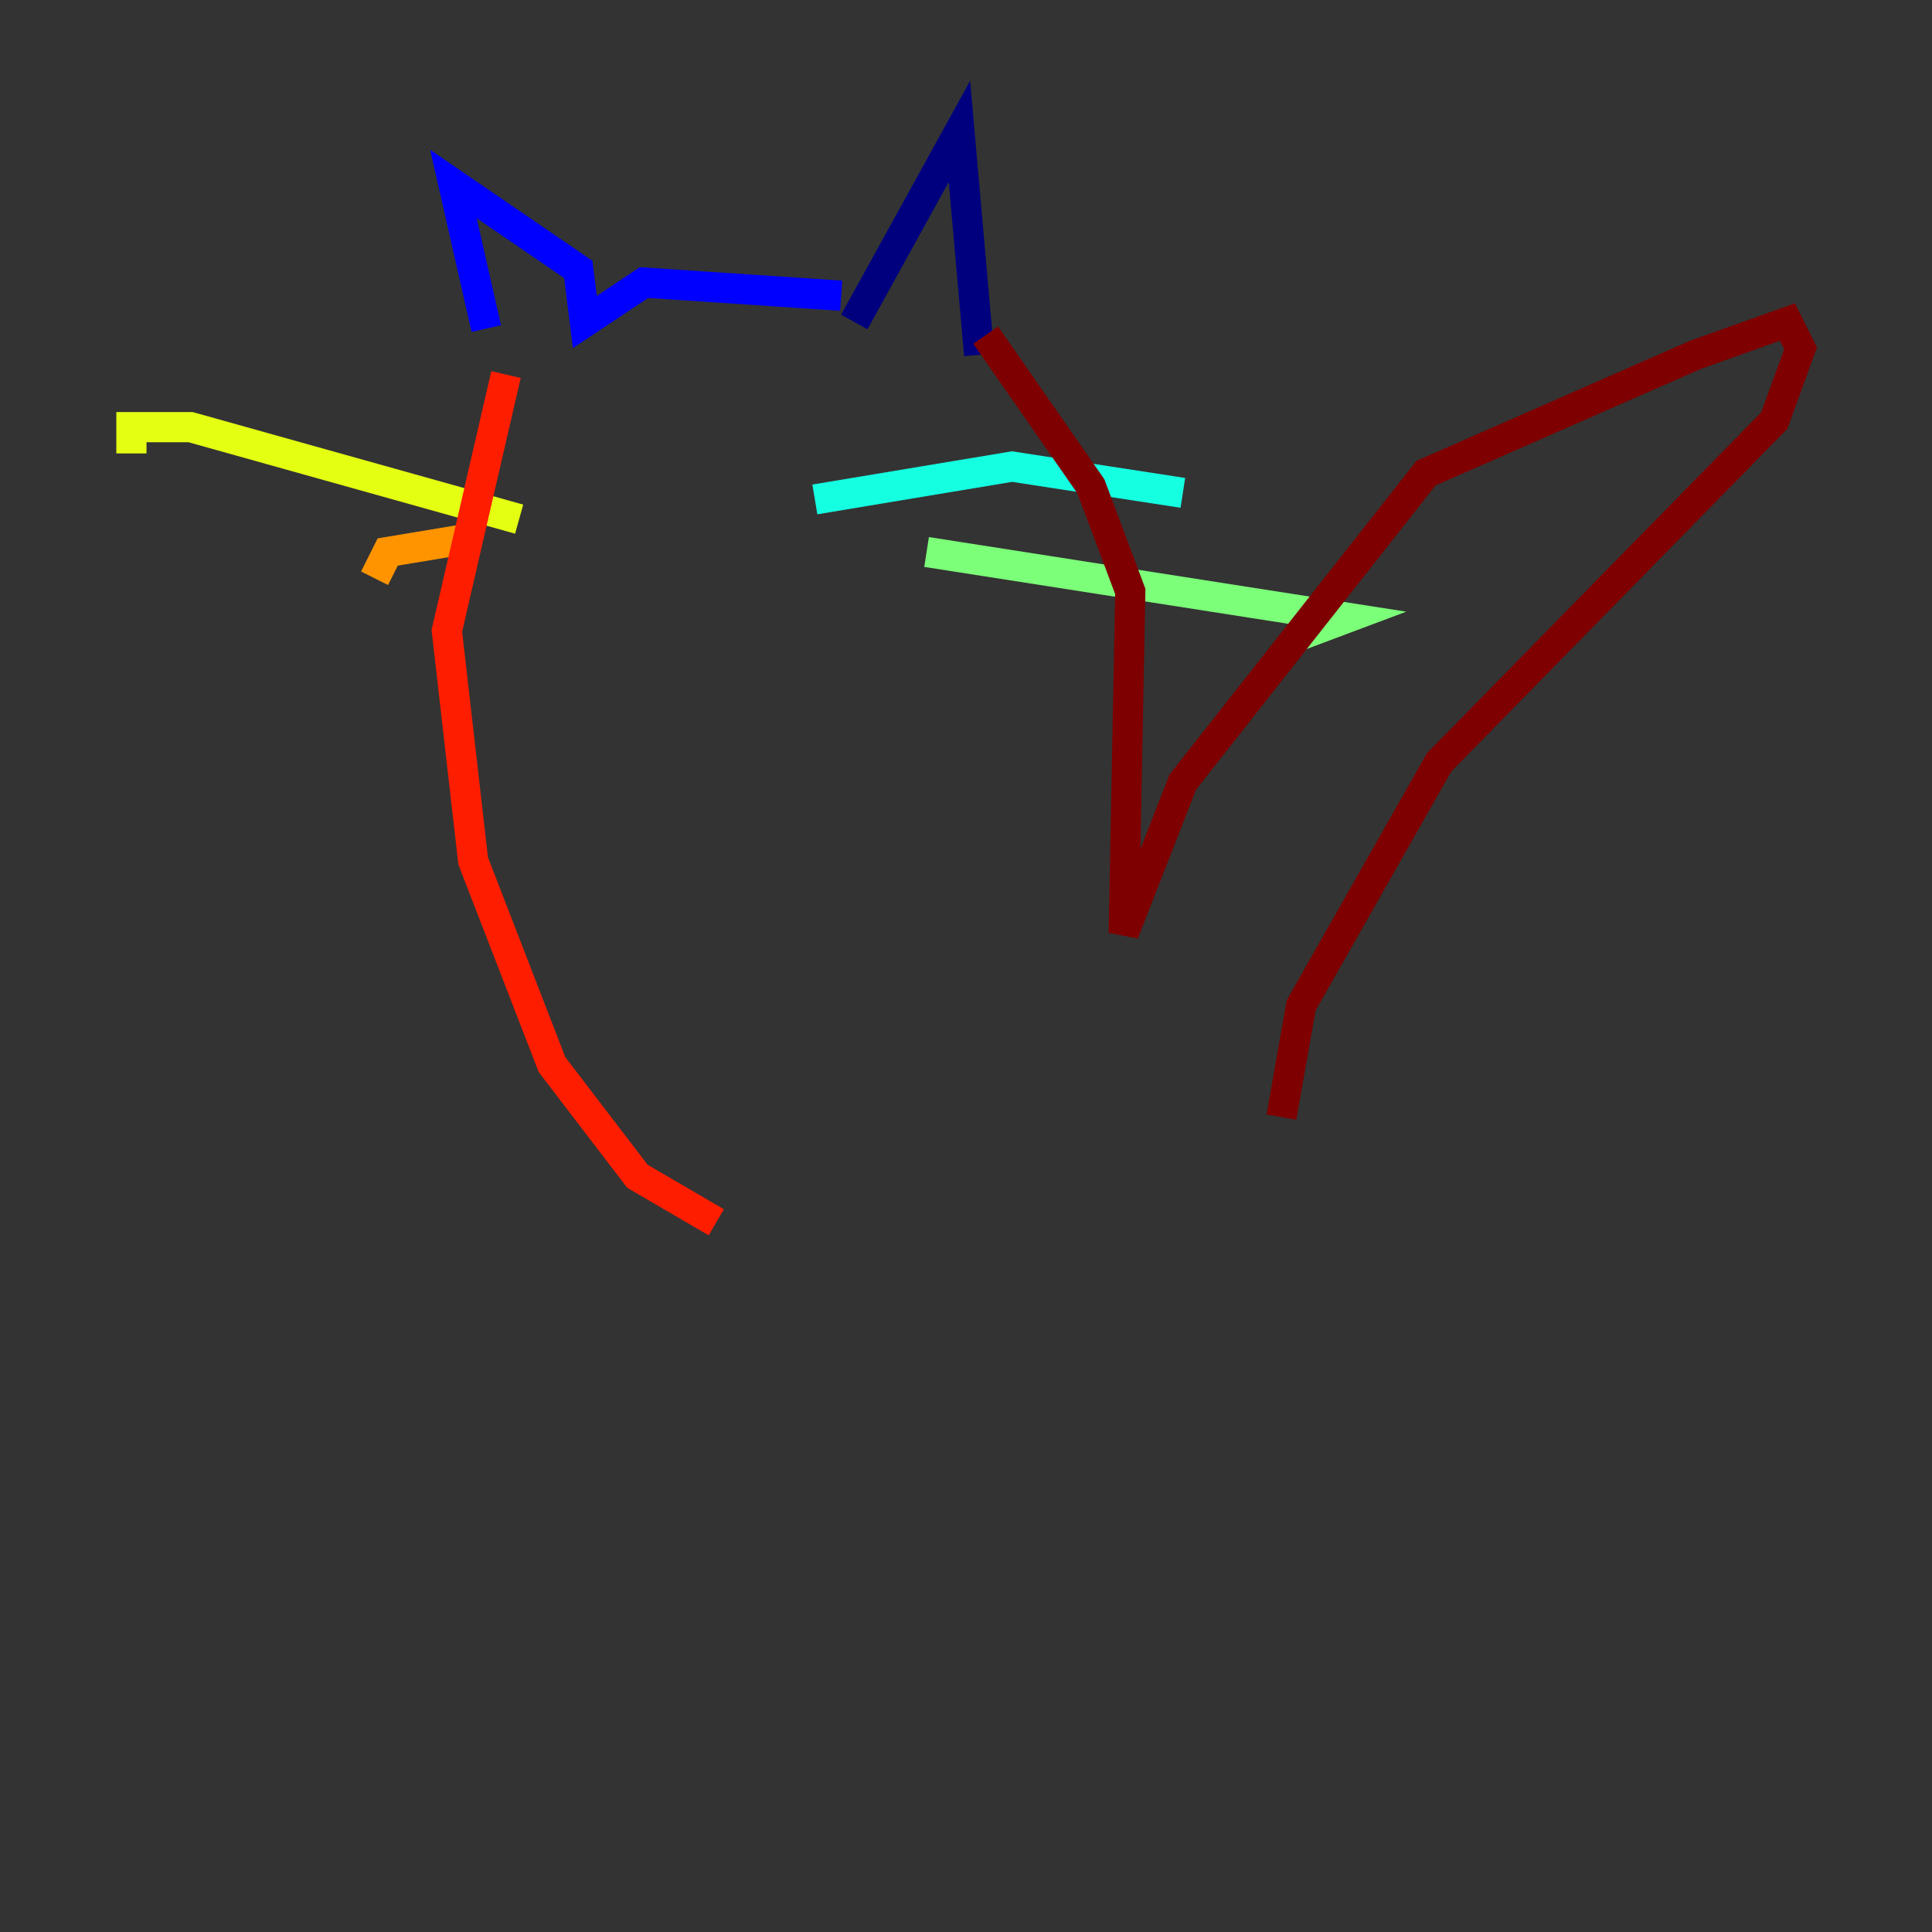 <?xml version="1.0" encoding="utf-8" ?>
<svg baseProfile="tiny" height="128" version="1.2" viewBox="0,0,128,128" width="128" xmlns="http://www.w3.org/2000/svg" xmlns:ev="http://www.w3.org/2001/xml-events" xmlns:xlink="http://www.w3.org/1999/xlink"><rect x="0" y="0" width="128" height="128" fill="#333333" stroke="none"/><defs /><polyline fill="none" points="56.599,21.333 63.565,8.707 64.871,23.51" stroke="#00007f" stroke-width="2" /><polyline fill="none" points="55.728,19.592 42.667,18.721 38.748,21.333 38.313,17.85 30.041,12.191 32.218,21.769" stroke="#0000ff" stroke-width="2" /><polyline fill="none" points="43.537,33.088 43.537,33.088" stroke="#0080ff" stroke-width="2" /><polyline fill="none" points="53.986,33.088 67.048,30.912 78.367,32.653" stroke="#15ffe1" stroke-width="2" /><polyline fill="none" points="61.388,36.571 89.252,40.925 85.769,42.231" stroke="#7cff79" stroke-width="2" /><polyline fill="none" points="34.395,34.395 12.626,28.299 8.707,28.299 8.707,30.041" stroke="#e4ff12" stroke-width="2" /><polyline fill="none" points="30.912,35.701 25.687,36.571 24.816,38.313" stroke="#ff9400" stroke-width="2" /><polyline fill="none" points="33.524,24.816 29.605,41.796 31.347,57.034 36.571,70.531 42.231,77.932 47.456,80.98" stroke="#ff1d00" stroke-width="2" /><polyline fill="none" points="65.306,22.204 72.272,32.218 74.884,39.184 74.449,61.823 78.367,51.809 94.476,31.347 112.326,23.51 118.422,21.333 119.293,23.075 117.551,27.864 95.347,50.503 86.204,66.612 84.898,74.014" stroke="#7f0000" stroke-width="2" /></svg>